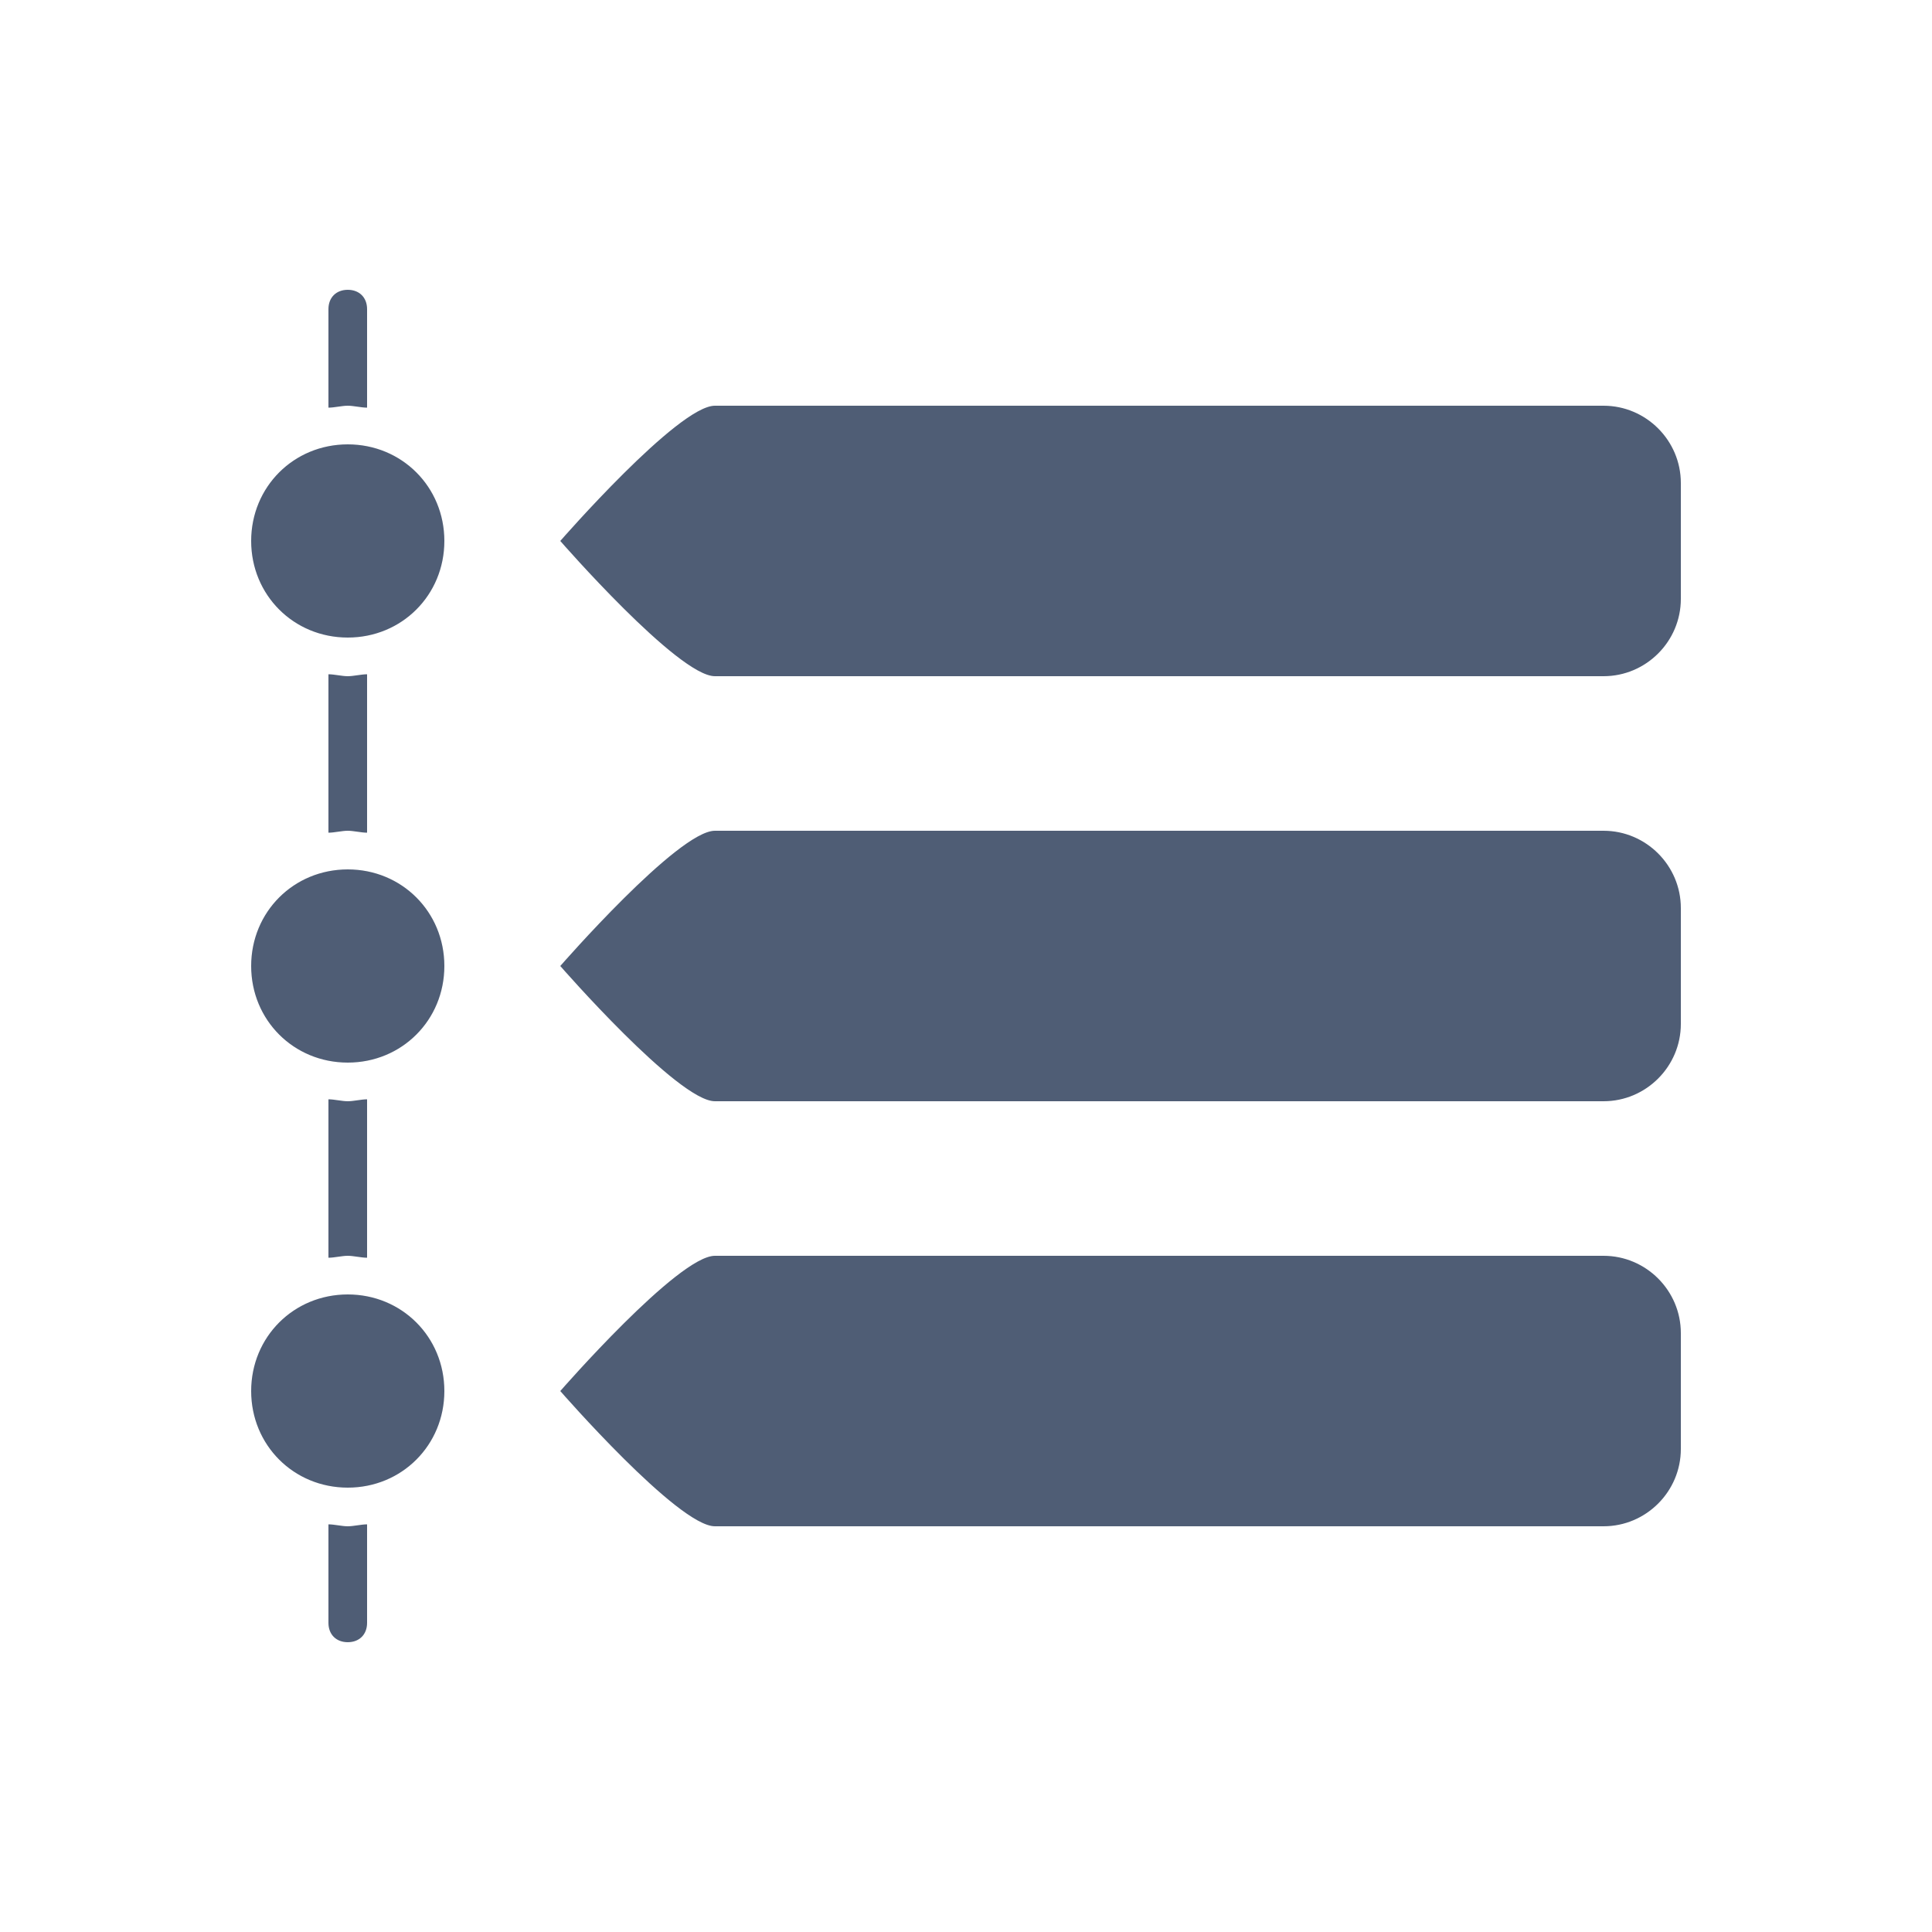 <svg height='100px' width='100px'  fill="#4f5d75" xmlns="http://www.w3.org/2000/svg" xmlns:xlink="http://www.w3.org/1999/xlink" version="1.1" x="0px" y="0px" viewBox="-255 347 100 100" enable-background="new -255 347 100 100" xml:space="preserve"><path fill-rule="evenodd" clip-rule="evenodd" d="M-172,426h-46c-1.9,0-8-7-8-7s6.1-7,8-7h46c2.2,0,4,1.8,4,4v6  C-168,424.2-169.8,426-172,426z M-172,404h-46c-1.9,0-8-7-8-7s6.1-7,8-7h46c2.2,0,4,1.8,4,4v6C-168,402.2-169.8,404-172,404z   M-172,382h-46c-1.9,0-8-7-8-7s6.1-7,8-7h46c2.2,0,4,1.8,4,4v6C-168,380.2-169.8,382-172,382z M-237,424c-2.8,0-5-2.2-5-5s2.2-5,5-5  s5,2.2,5,5S-234.2,424-237,424z M-236,403.9v8.2c-0.3,0-0.7-0.1-1-0.1s-0.7,0.1-1,0.1v-8.2c0.3,0,0.7,0.1,1,0.1  S-236.3,403.9-236,403.9z M-237,402c-2.8,0-5-2.2-5-5s2.2-5,5-5s5,2.2,5,5S-234.2,402-237,402z M-236,381.9v8.2  c-0.3,0-0.7-0.1-1-0.1s-0.7,0.1-1,0.1v-8.2c0.3,0,0.7,0.1,1,0.1S-236.3,381.9-236,381.9z M-237,380c-2.8,0-5-2.2-5-5s2.2-5,5-5  s5,2.2,5,5S-234.2,380-237,380z M-238,368.1V363c0-0.6,0.4-1,1-1s1,0.4,1,1v5.1c-0.3,0-0.7-0.1-1-0.1S-237.7,368.1-238,368.1z   M-236,425.9v5.1c0,0.6-0.4,1-1,1s-1-0.4-1-1v-5.1c0.3,0,0.7,0.1,1,0.1S-236.3,425.9-236,425.9z"></path></svg>